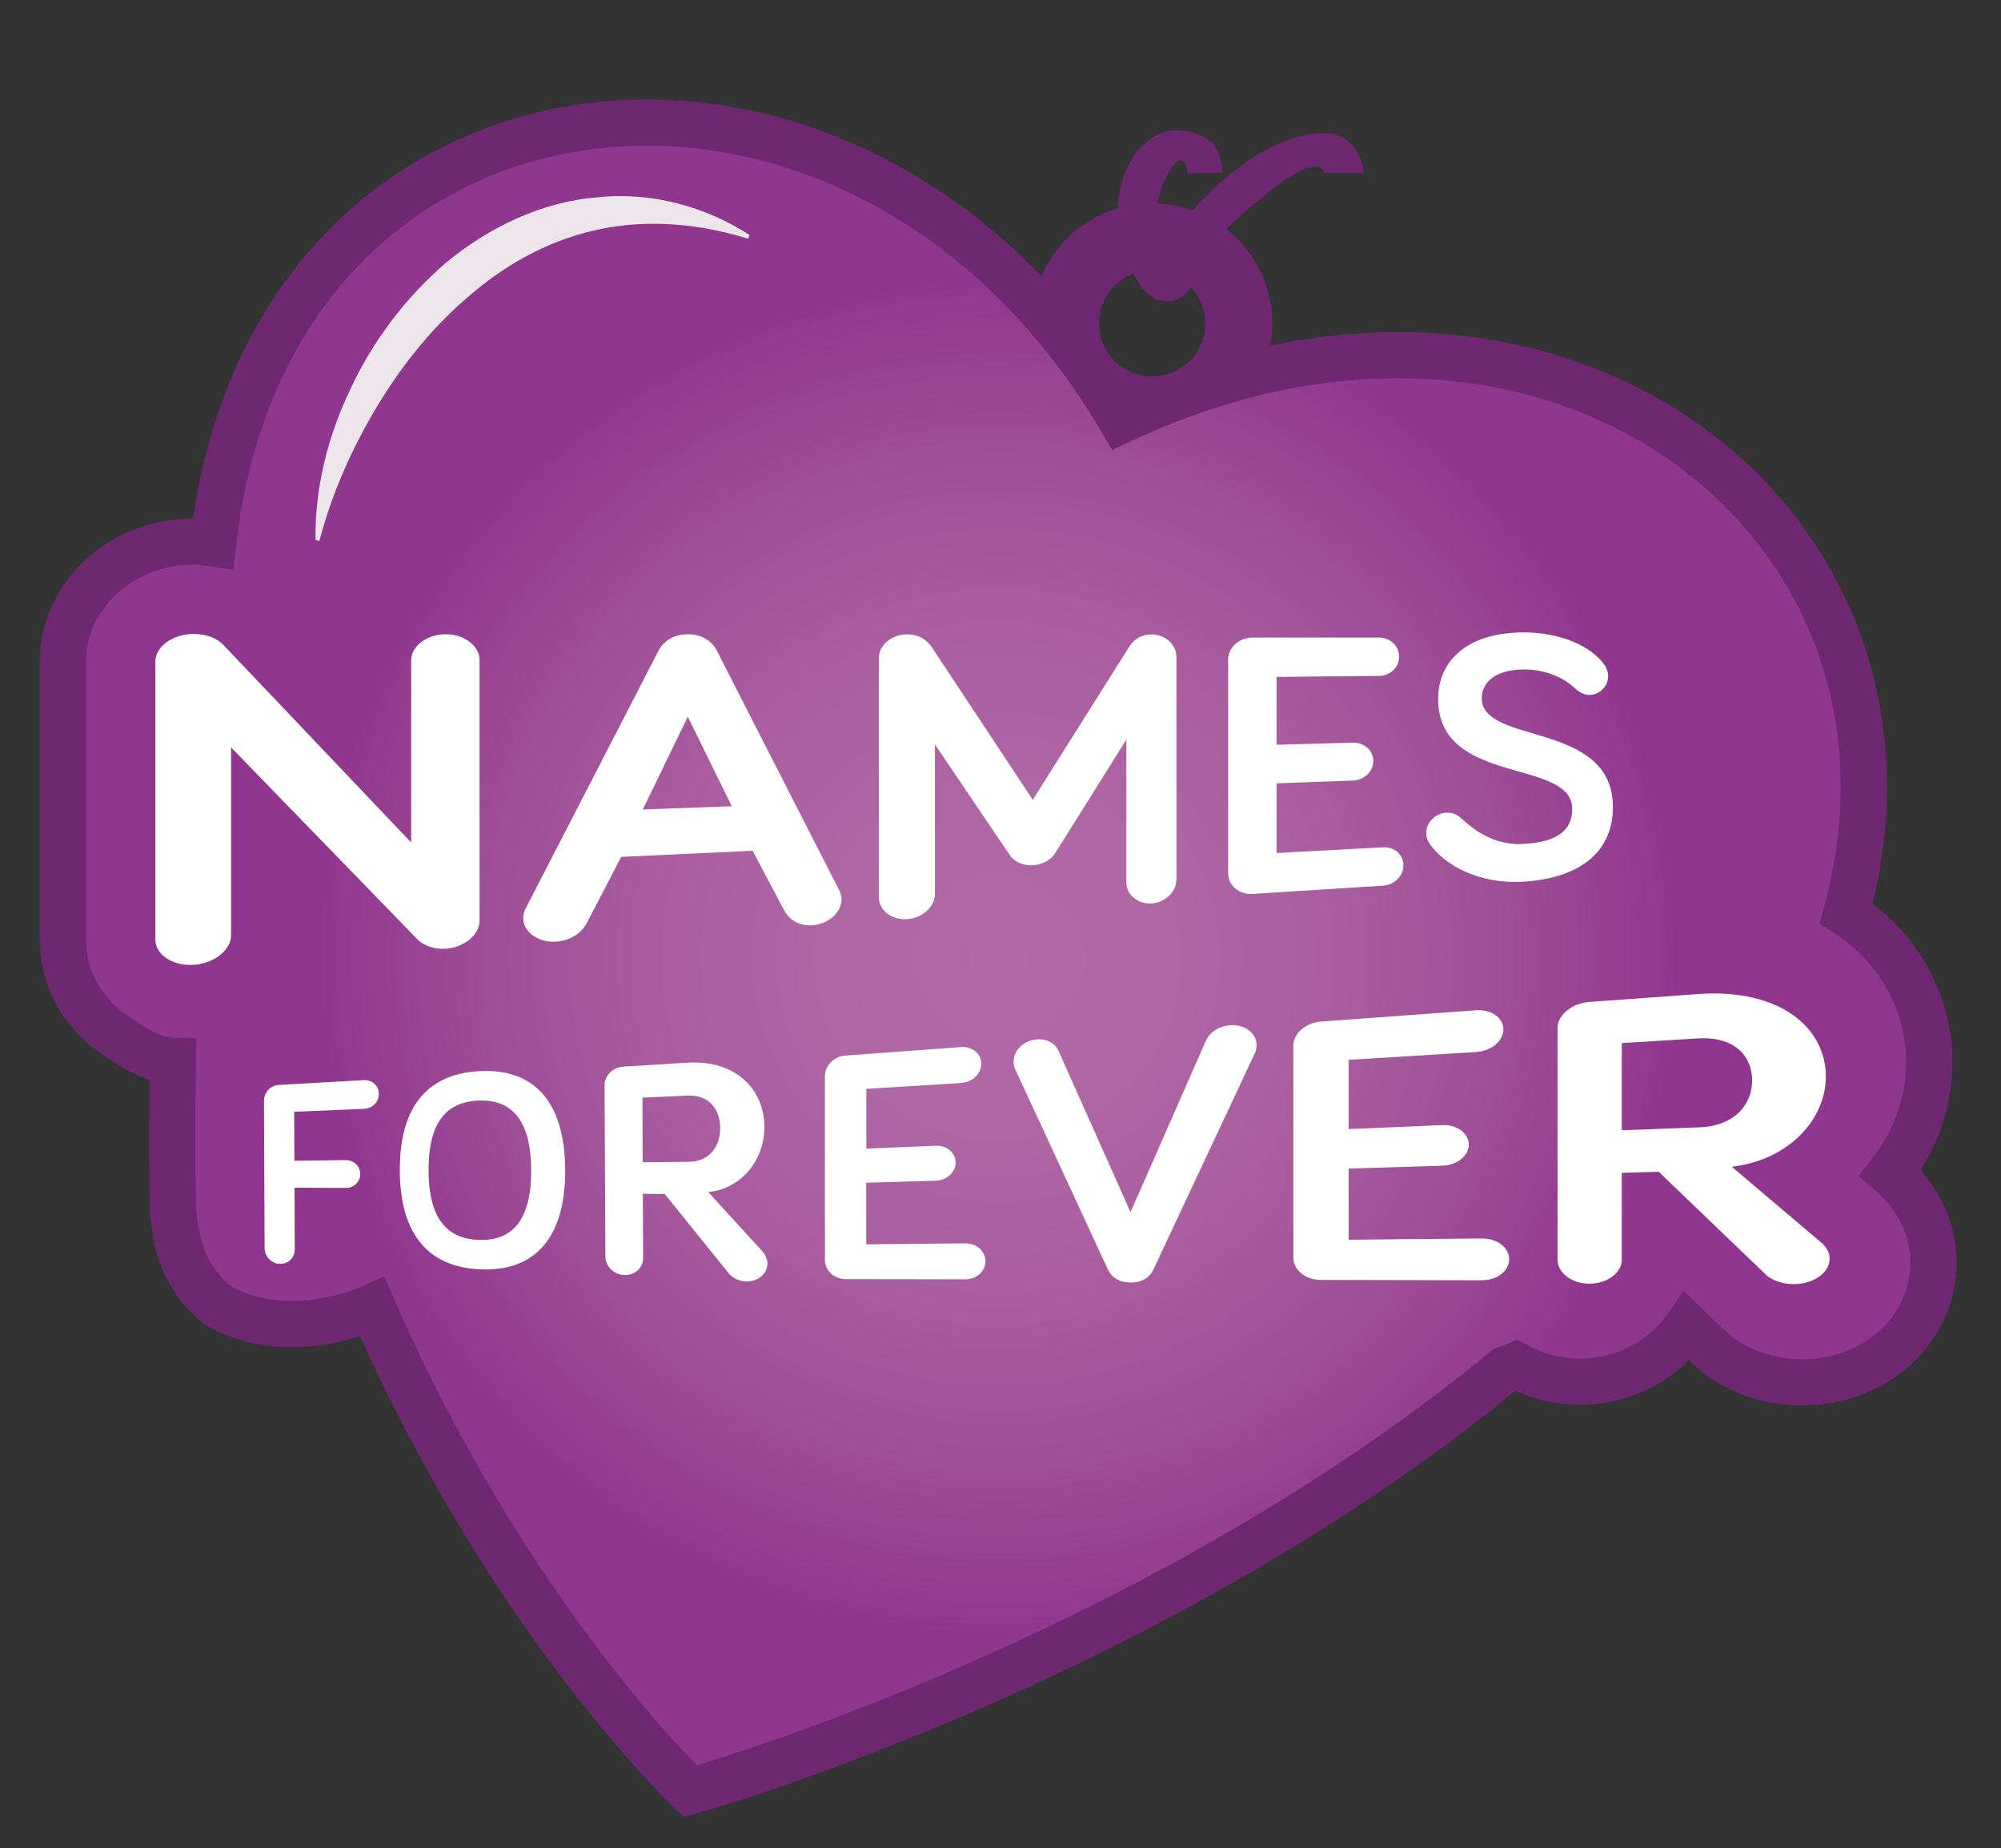 <?xml version="1.0" encoding="utf-8"?>
<!-- Generator: Adobe Illustrator 15.1.0, SVG Export Plug-In . SVG Version: 6.00 Build 0)  -->
<!DOCTYPE svg PUBLIC "-//W3C//DTD SVG 1.1//EN" "http://www.w3.org/Graphics/SVG/1.1/DTD/svg11.dtd">
<svg version="1.1" id="Layer_1" xmlns="http://www.w3.org/2000/svg" xmlns:xlink="http://www.w3.org/1999/xlink" x="0px" y="0px"
	 width="43.307px" height="40px" viewBox="0 0 43.307 40" enable-background="new 0 0 43.307 40" xml:space="preserve">
<rect x="0" y="0" width="43.307" height="40" fill="#333333" stroke="none"/>
<g id="Definitief_header_met_koord_1_">
	<path fill="#6E2771" d="M24.935,4.4c-1.438,0-2.601,1.164-2.601,2.601s1.163,2.601,2.601,2.601c1.437,0,2.601-1.166,2.601-2.601
		C27.535,5.564,26.371,4.4,24.935,4.4z M24.935,8.148c-0.636,0-1.149-0.514-1.149-1.148s0.515-1.15,1.149-1.15s1.15,0.516,1.15,1.15
		C26.085,7.634,25.571,8.148,24.935,8.148z"/>
	
		<radialGradient id="SVGID_1_" cx="13.263" cy="-4.672" r="19.182" gradientTransform="matrix(1 0 0 -1 8.34 16.04)" gradientUnits="userSpaceOnUse">
		<stop  offset="0" style="stop-color:#B169A7"/>
		<stop  offset="0.197" style="stop-color:#AF66A5"/>
		<stop  offset="0.389" style="stop-color:#A95D9F"/>
		<stop  offset="0.578" style="stop-color:#9E4D97"/>
		<stop  offset="0.766" style="stop-color:#91368F"/>
		<stop  offset="0.768" style="stop-color:#91368E"/>
	</radialGradient>
	<path fill="url(#SVGID_1_)" stroke="#6E2771" stroke-miterlimit="10" d="M40.968,25.432l-0.055-0.047
		c0.531-0.682,0.842-1.514,0.842-2.4c0-1.223-0.612-2.451-1.796-3.213c2.303-8.433-6.278-15.1-15.688-10.677
		c-5.689-9.672-18.444-8.188-19.66,2.667c-0.14-0.02-0.277-0.041-0.424-0.041c-1.559,0-2.826,1.165-2.826,2.596v6.021
		c0,0.797,0.384,1.531,1.054,2.014c0.479,0.344,0.905,0.592,1.327,0.607c0,0-0.047,3.234,0.037,3.547
		c0.042,0.208,0.088,1.047,0.917,1.739c1.546,0.901,3.364,0.047,3.364,0.047c2.964,6.792,6.881,10.479,6.881,10.479
		s9.891-2.762,17.64-9.135c0.077-0.029,0.16-0.049,0.234-0.084c0.404,0.219,0.866,0.354,1.366,0.354
		c0.979,0,1.843-0.479,2.334-1.197l0.457,0.443c0.511,0.484,1.245,0.764,2.019,0.768h0.011c1.595,0,2.845-1.145,2.845-2.605
		C41.845,26.631,41.559,25.984,40.968,25.432z"/>
	<g>
		<path fill="#FFFFFF" d="M10.379,14.283v5.644c0,0.306-0.334,0.581-0.735,0.608c-0.249,0.016-0.483-0.07-0.615-0.209l-4.027-4.148
			v4.064c0,0.32-0.369,0.613-0.813,0.641c-0.448,0.029-0.826-0.219-0.826-0.543v-6.021c0-0.324,0.378-0.597,0.826-0.597
			c0.286,0,0.515,0.093,0.657,0.249l4.053,4.264v-3.942c0-0.308,0.342-0.567,0.746-0.565C10.045,13.725,10.379,13.98,10.379,14.283z
			"/>
		<path fill="#FFFFFF" d="M13.444,18.547l-0.741,1.426c-0.109,0.208-0.346,0.387-0.667,0.408c-0.387,0.025-0.712-0.208-0.712-0.51
			c0-0.057,0.013-0.135,0.051-0.205l2.886-5.6c0.07-0.131,0.261-0.338,0.627-0.338c0.362,0,0.548,0.205,0.617,0.336l2.663,5.215
			c0.032,0.063,0.045,0.135,0.045,0.188c0,0.282-0.287,0.537-0.631,0.56c-0.289,0.019-0.503-0.125-0.604-0.313l-0.69-1.3
			L13.444,18.547z M14.886,15.512l-0.974,2.008l1.926-0.07L14.886,15.512z"/>
		<path fill="#FFFFFF" d="M21.857,18.511l-1.623-2.399v3.236c0,0.276-0.272,0.525-0.604,0.547s-0.61-0.195-0.61-0.475v-5.178
			c0-0.278,0.279-0.512,0.61-0.512c0.267,0,0.435,0.125,0.541,0.284l2.181,3.298l2.084-3.309c0.096-0.152,0.25-0.271,0.487-0.271
			c0.294,0,0.538,0.219,0.538,0.479v4.829c0,0.261-0.244,0.495-0.538,0.514c-0.295,0.019-0.546-0.187-0.546-0.45v-3.095l-1.535,2.45
			c-0.1,0.16-0.289,0.257-0.49,0.268C22.152,18.738,21.96,18.662,21.857,18.511z"/>
		<path fill="#FFFFFF" d="M27.629,16.119l1.657-0.045c0.238-0.006,0.437,0.172,0.437,0.396s-0.197,0.415-0.437,0.424l-1.657,0.061
			v1.508l2.306-0.124c0.246-0.013,0.438,0.159,0.438,0.39c0,0.229-0.191,0.424-0.438,0.44l-2.827,0.179
			c-0.291,0.018-0.528-0.182-0.528-0.447v-4.621c0-0.265,0.237-0.48,0.528-0.48l2.734-0.001c0.246,0,0.439,0.183,0.439,0.414
			s-0.193,0.416-0.439,0.417l-2.213,0.021V16.119z"/>
		<path fill="#FFFFFF" d="M32.978,14.49c-0.66,0.006-0.909,0.312-0.909,0.623c0,1.019,2.839,0.479,2.839,2.358
			c0,0.917-0.649,1.53-1.93,1.612c-0.949,0.063-1.723-0.354-2.043-0.83c-0.042-0.061-0.067-0.139-0.067-0.219
			c0-0.235,0.199-0.434,0.438-0.444c0.181-0.008,0.277,0.081,0.358,0.155c0.341,0.313,0.766,0.552,1.313,0.521
			c0.71-0.039,1.05-0.285,1.05-0.755c0-1.11-2.902-0.489-2.902-2.385c0-0.778,0.58-1.438,1.854-1.438
			c0.78,0.002,1.446,0.281,1.751,0.709c0.044,0.067,0.074,0.15,0.074,0.24c0,0.219-0.183,0.402-0.409,0.406
			c-0.106,0.001-0.214-0.057-0.328-0.162C33.827,14.658,33.425,14.486,32.978,14.49z"/>
	</g>
	<g>
		<path fill="#FFFFFF" d="M18.747,24.861l1.514-0.063c0.229-0.009,0.422,0.154,0.422,0.364c0,0.208-0.192,0.386-0.422,0.393
			l-1.514,0.044v1.333l2.143-0.021c0.244-0.002,0.438,0.169,0.438,0.388c0,0.218-0.193,0.391-0.438,0.391l-2.596-0.004
			c-0.244-0.002-0.441-0.188-0.441-0.415v-3.979c0-0.228,0.197-0.428,0.441-0.445l2.504-0.184c0.243-0.018,0.439,0.143,0.439,0.36
			c0,0.219-0.196,0.403-0.439,0.418l-2.049,0.126v1.295H18.747z"/>
		<path fill="#FFFFFF" d="M23.975,27.47l-2.005-4.331c-0.025-0.052-0.033-0.097-0.033-0.166c0-0.241,0.224-0.454,0.498-0.476
			c0.254-0.018,0.412,0.108,0.465,0.228l1.568,3.511l1.641-3.734c0.059-0.125,0.232-0.29,0.516-0.312
			c0.313-0.022,0.57,0.169,0.57,0.43c0,0.075-0.011,0.123-0.04,0.182l-2.187,4.665c-0.073,0.158-0.223,0.292-0.5,0.292
			C24.195,27.758,24.046,27.624,23.975,27.47z"/>
		<path fill="#FFFFFF" d="M29.189,24.438l2.032-0.086c0.312-0.012,0.568,0.178,0.568,0.42c0,0.243-0.257,0.449-0.568,0.458
			l-2.032,0.063v1.54l2.883-0.028c0.328-0.002,0.59,0.197,0.59,0.451s-0.262,0.455-0.59,0.455l-3.486-0.008
			c-0.328,0-0.594-0.215-0.594-0.479v-4.591c0-0.263,0.264-0.497,0.594-0.522l3.361-0.245c0.326-0.022,0.59,0.16,0.59,0.414
			s-0.263,0.471-0.59,0.49l-2.758,0.169V24.438z"/>
		<path fill="#FFFFFF" d="M35.1,25.386v1.876c0,0.29-0.315,0.522-0.702,0.522c-0.379,0-0.688-0.232-0.688-0.517v-5.016
			c0-0.284,0.31-0.537,0.688-0.565l2.353-0.17c1.749-0.128,2.765,0.712,2.765,1.787c0,0.904-0.777,1.802-2.035,1.95l1.955,1.658
			c0.121,0.113,0.162,0.228,0.162,0.332c0,0.306-0.352,0.551-0.779,0.551c-0.228-0.002-0.464-0.076-0.594-0.199l-2.326-2.233
			L35.1,25.386z M35.1,22.577v1.887l1.678-0.064c0.793-0.03,1.143-0.519,1.143-1.014c0-0.505-0.35-0.96-1.183-0.91L35.1,22.577z"/>
		<path fill="#FFFFFF" d="M6.38,27.039c0.001,0.184-0.146,0.325-0.328,0.316c-0.179-0.007-0.324-0.161-0.325-0.341l-0.014-3.188
			c-0.001-0.182,0.143-0.335,0.321-0.344l1.84-0.104c0.181-0.009,0.325,0.122,0.325,0.297C8.201,23.852,8.057,23.994,7.877,24
			l-1.51,0.063l0.004,1.06l1.114-0.014c0.168-0.002,0.311,0.133,0.312,0.299c0.001,0.167-0.139,0.305-0.31,0.303l-1.113-0.004
			L6.38,27.039z"/>
		<path fill="#FFFFFF" d="M8.653,25.342c-0.006-1.379,0.586-2.081,1.687-2.156c1.175-0.078,1.885,0.609,1.892,2.139
			c0.006,1.509-0.696,2.217-1.873,2.147C9.258,27.411,8.659,26.701,8.653,25.342 M9.275,25.339c0.005,0.977,0.354,1.47,1.082,1.497
			c0.759,0.031,1.144-0.466,1.14-1.509c-0.006-1.048-0.396-1.541-1.153-1.506C9.615,23.857,9.271,24.354,9.275,25.339"/>
		<path fill="#FFFFFF" d="M13.913,25.839l0.006,1.392c0,0.215-0.186,0.379-0.411,0.367s-0.405-0.192-0.406-0.401l-0.017-3.706
			c-0.002-0.209,0.179-0.391,0.402-0.404L14.88,23c1.045-0.064,1.66,0.583,1.664,1.389c0.003,0.68-0.461,1.334-1.215,1.412
			l1.18,1.293c0.072,0.088,0.1,0.174,0.1,0.253c0,0.228-0.212,0.401-0.47,0.389c-0.136-0.007-0.278-0.071-0.359-0.166l-1.394-1.727
			L13.913,25.839z M13.904,23.758l0.006,1.398l0.996-0.01c0.473-0.005,0.683-0.361,0.68-0.732c0-0.375-0.213-0.723-0.71-0.7
			L13.904,23.758z"/>
	</g>
	<g>
		<path fill="#ECE6EA" d="M6.828,11.688c-0.015-1.119,0.264-2.244,0.755-3.264c0.479-1.031,1.182-1.975,2.08-2.747
			c0.909-0.75,2.051-1.306,3.251-1.405c1.195-0.131,2.372,0.209,3.307,0.813l-0.028,0.084c-1.017-0.319-2.107-0.427-3.15-0.22
			C11.997,5.15,11.03,5.66,10.224,6.347c-0.82,0.677-1.499,1.517-2.051,2.429c-0.551,0.914-0.991,1.9-1.261,2.935L6.828,11.688z"/>
	</g>
	<g>
		<path fill="#6E2771" d="M25.263,6.523c-0.018,0-0.033,0-0.051-0.002c-0.783-0.059-1.014-1.664-1.019-1.73
			c-0.055-0.895,0.33-1.629,0.867-1.879c0.448-0.207,0.828-0.03,1.024,0.066c0.223,0.11,0.374,0.426,0.374,0.76
			c0,0-0.746,0.017-0.749,0c-0.143-0.808-0.682,0.42-0.659,0.746c0.01,0.162,0.153,0.61,0.192,0.771
			c1.395-1.888,2.803-2.485,3.604-2.356c0.386,0.063,0.666,0.506,0.666,0.842h-0.856c-0.077-0.307-0.63-0.065-1.308,0.5
			c-0.662,0.554-1.296,1.115-1.39,1.49C25.905,5.949,25.761,6.523,25.263,6.523z"/>
	</g>
</g>
</svg>
